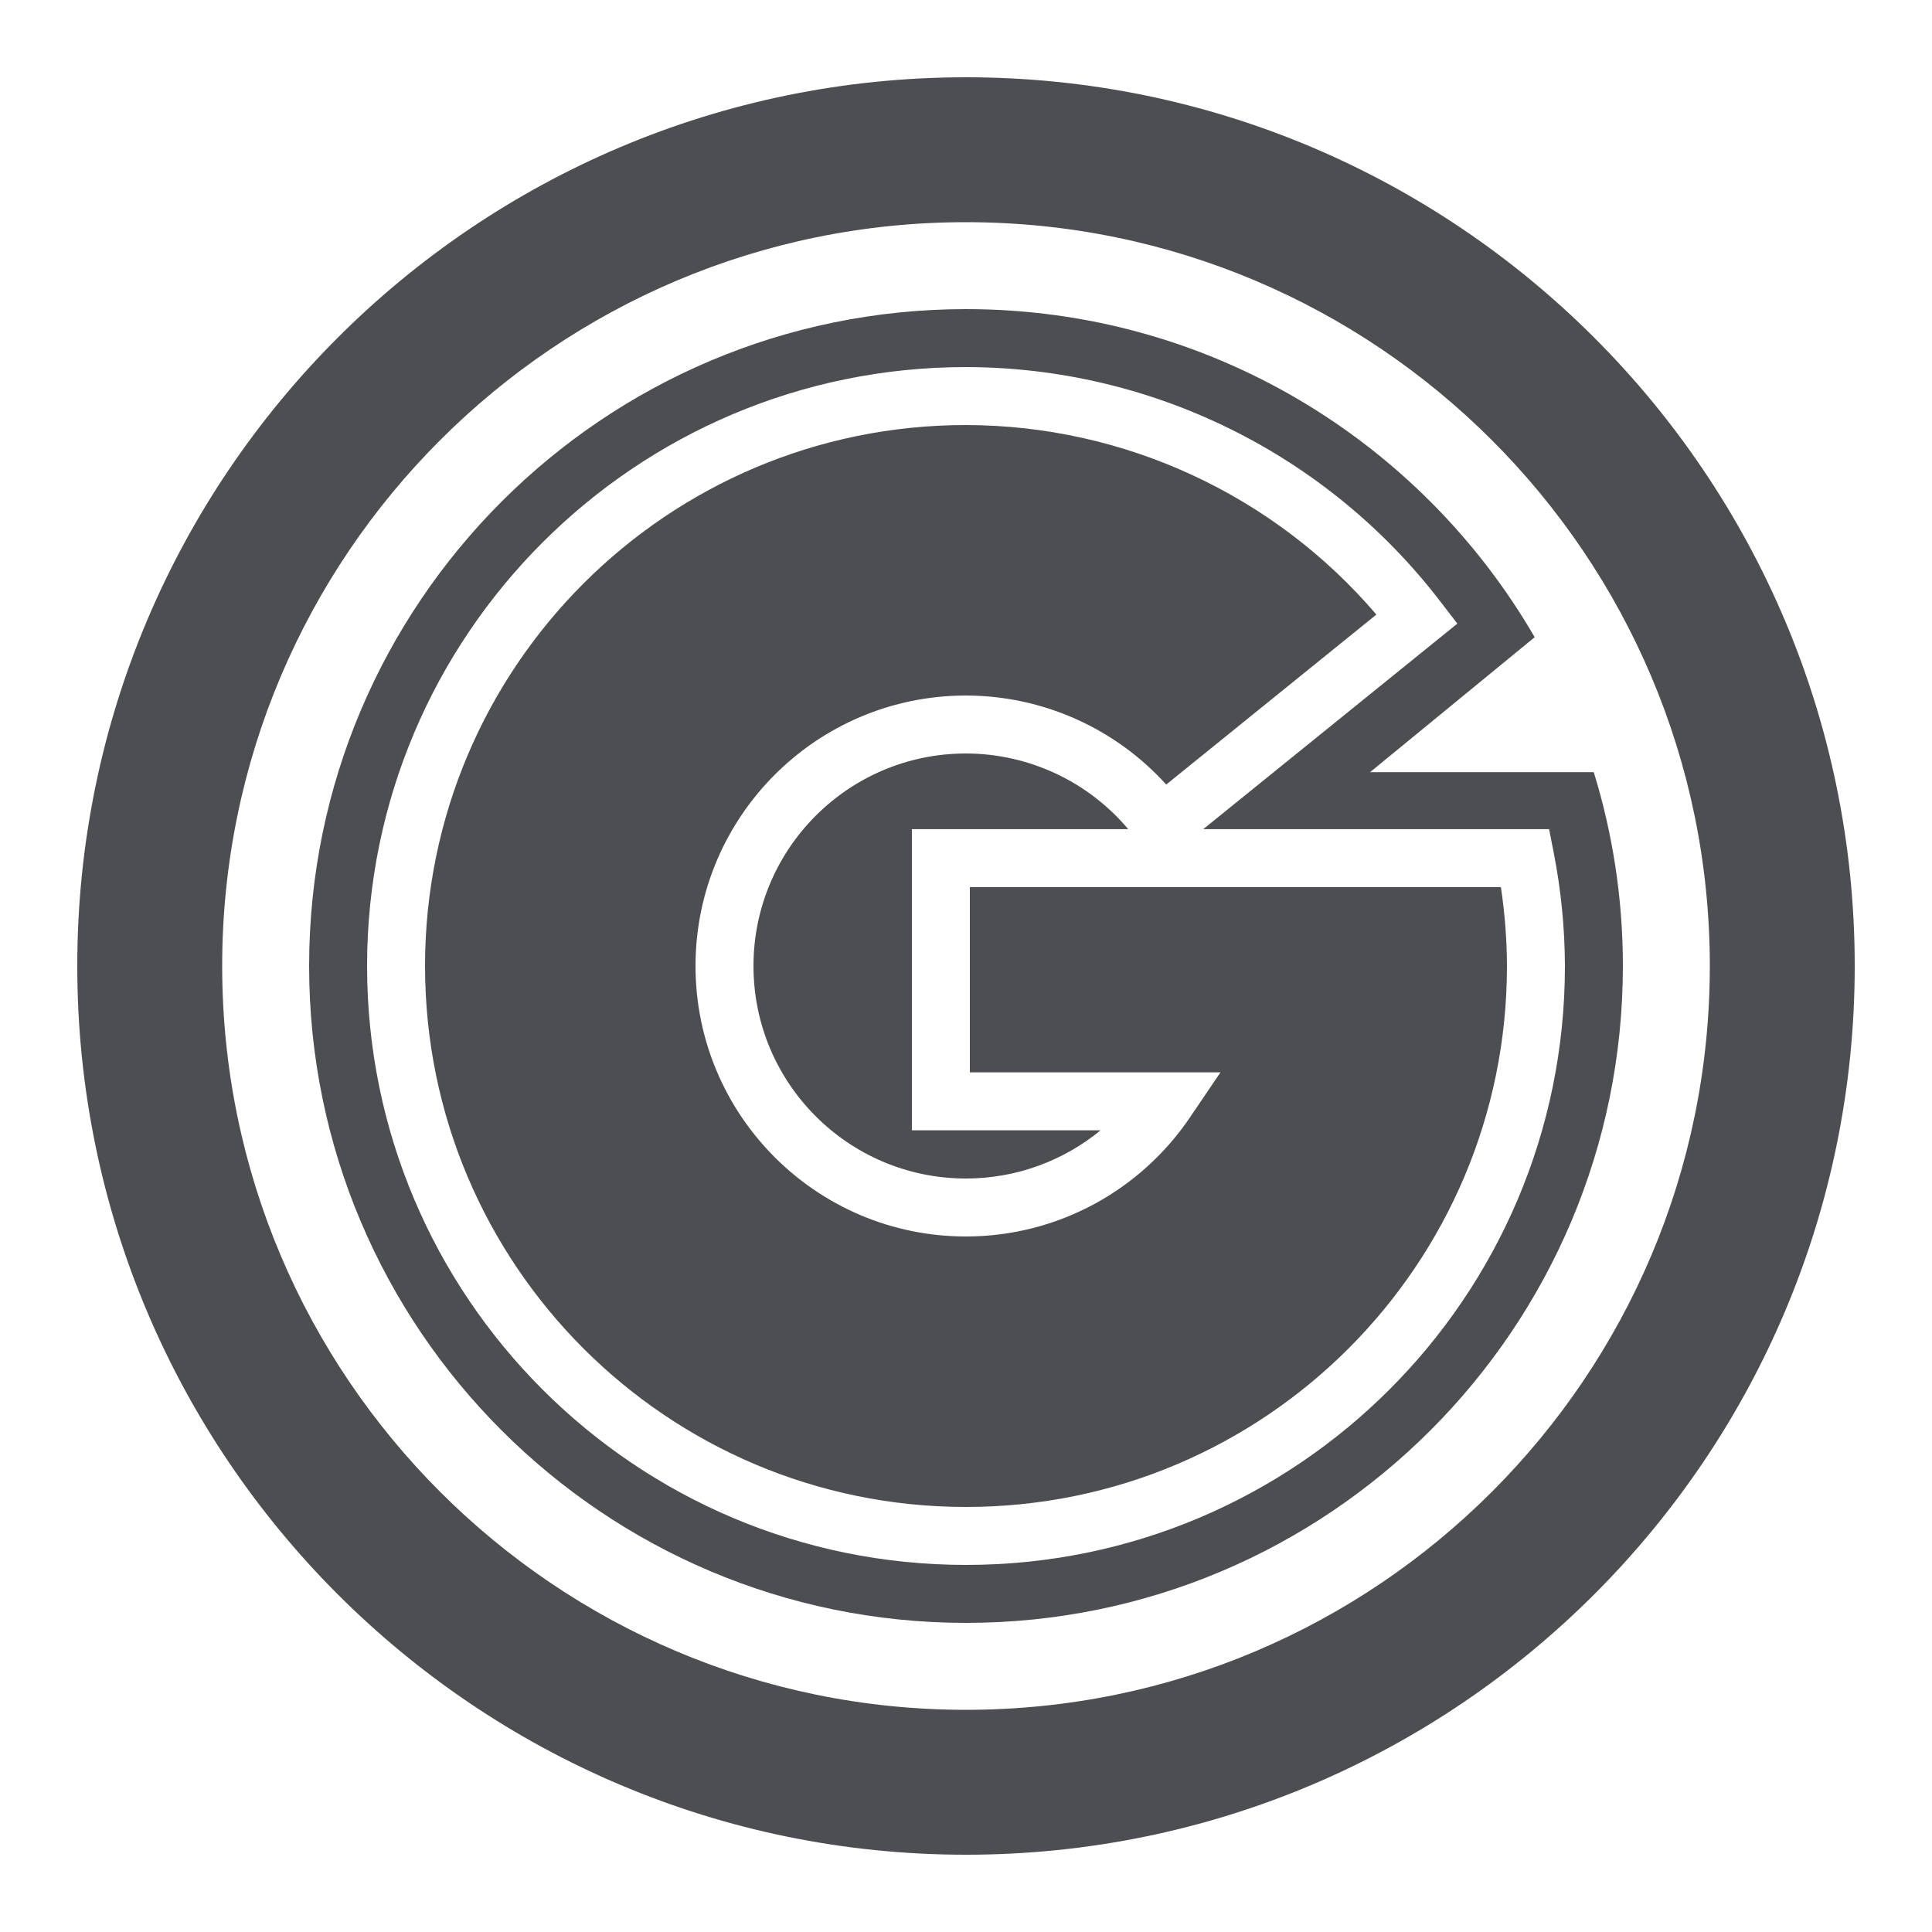 <?xml version="1.0" encoding="UTF-8" standalone="no"?>
<!DOCTYPE svg PUBLIC "-//W3C//DTD SVG 1.1//EN" "http://www.w3.org/Graphics/SVG/1.1/DTD/svg11.dtd">
<svg width="100%" height="100%" viewBox="0 0 400 400" version="1.1" xmlns="http://www.w3.org/2000/svg" xmlns:xlink="http://www.w3.org/1999/xlink" xml:space="preserve" xmlns:serif="http://www.serif.com/" style="fill-rule:evenodd;clip-rule:evenodd;stroke-linejoin:round;stroke-miterlimit:2;">
    <g>
        <path d="M200,16C301.552,16 384,98.448 384,200C384,301.552 301.552,384 200,384C98.448,384 16,301.552 16,200C16,98.448 98.448,16 200,16ZM200,46C115.005,46 46,115.005 46,200C46,284.995 115.005,354 200,354C284.995,354 354,284.995 354,200C354,115.005 284.995,46 200,46Z" style="fill:rgb(77,78,82);"/>
        <path d="M329.974,159.875C333.891,172.56 336,186.036 336,200C336,275.06 275.06,336 200,336C124.94,336 64,275.06 64,200C64,124.94 124.94,64 200,64C250.267,64 294.2,91.33 317.74,131.928L283.656,159.875L329.974,159.875ZM249.116,171.67L301.728,129.117L298.165,124.477C274.737,93.968 238.476,76.059 200.009,76L200.005,76C131.517,76 76,131.517 76,200C76,268.483 131.517,324 200,324C268.483,324 324,268.483 324,200L324,199.989C323.972,192.086 323.191,184.228 321.675,176.511L320.723,171.668L249.116,171.67ZM233.591,171.671L188.797,171.672L188.797,234.016L227.866,234.016C220.259,240.261 210.537,243.991 199.998,244C175.698,243.999 156,224.3 156,200C156,175.701 175.697,156.002 199.996,156C213.011,156.021 225.286,161.799 233.591,171.671ZM199.995,88C232.782,88.052 263.794,102.46 284.966,127.241C284.966,127.241 241.454,162.433 241.454,162.433C230.925,150.791 215.901,144.024 200.009,144L200.005,144C169.072,144 144,169.072 144,200C144,230.928 169.072,256 200,256L200.002,256C219.187,255.984 236.246,246.286 246.344,231.381L252.689,222.016L200.797,222.016L200.797,183.672L310.741,183.668C311.558,189.068 311.98,194.531 312,200.011C311.994,261.862 261.852,312 200,312C138.144,312 88,261.856 88,200C88,138.146 138.142,88.003 199.995,88Z" style="fill:rgb(77,78,82);"/>
    </g>
</svg>
